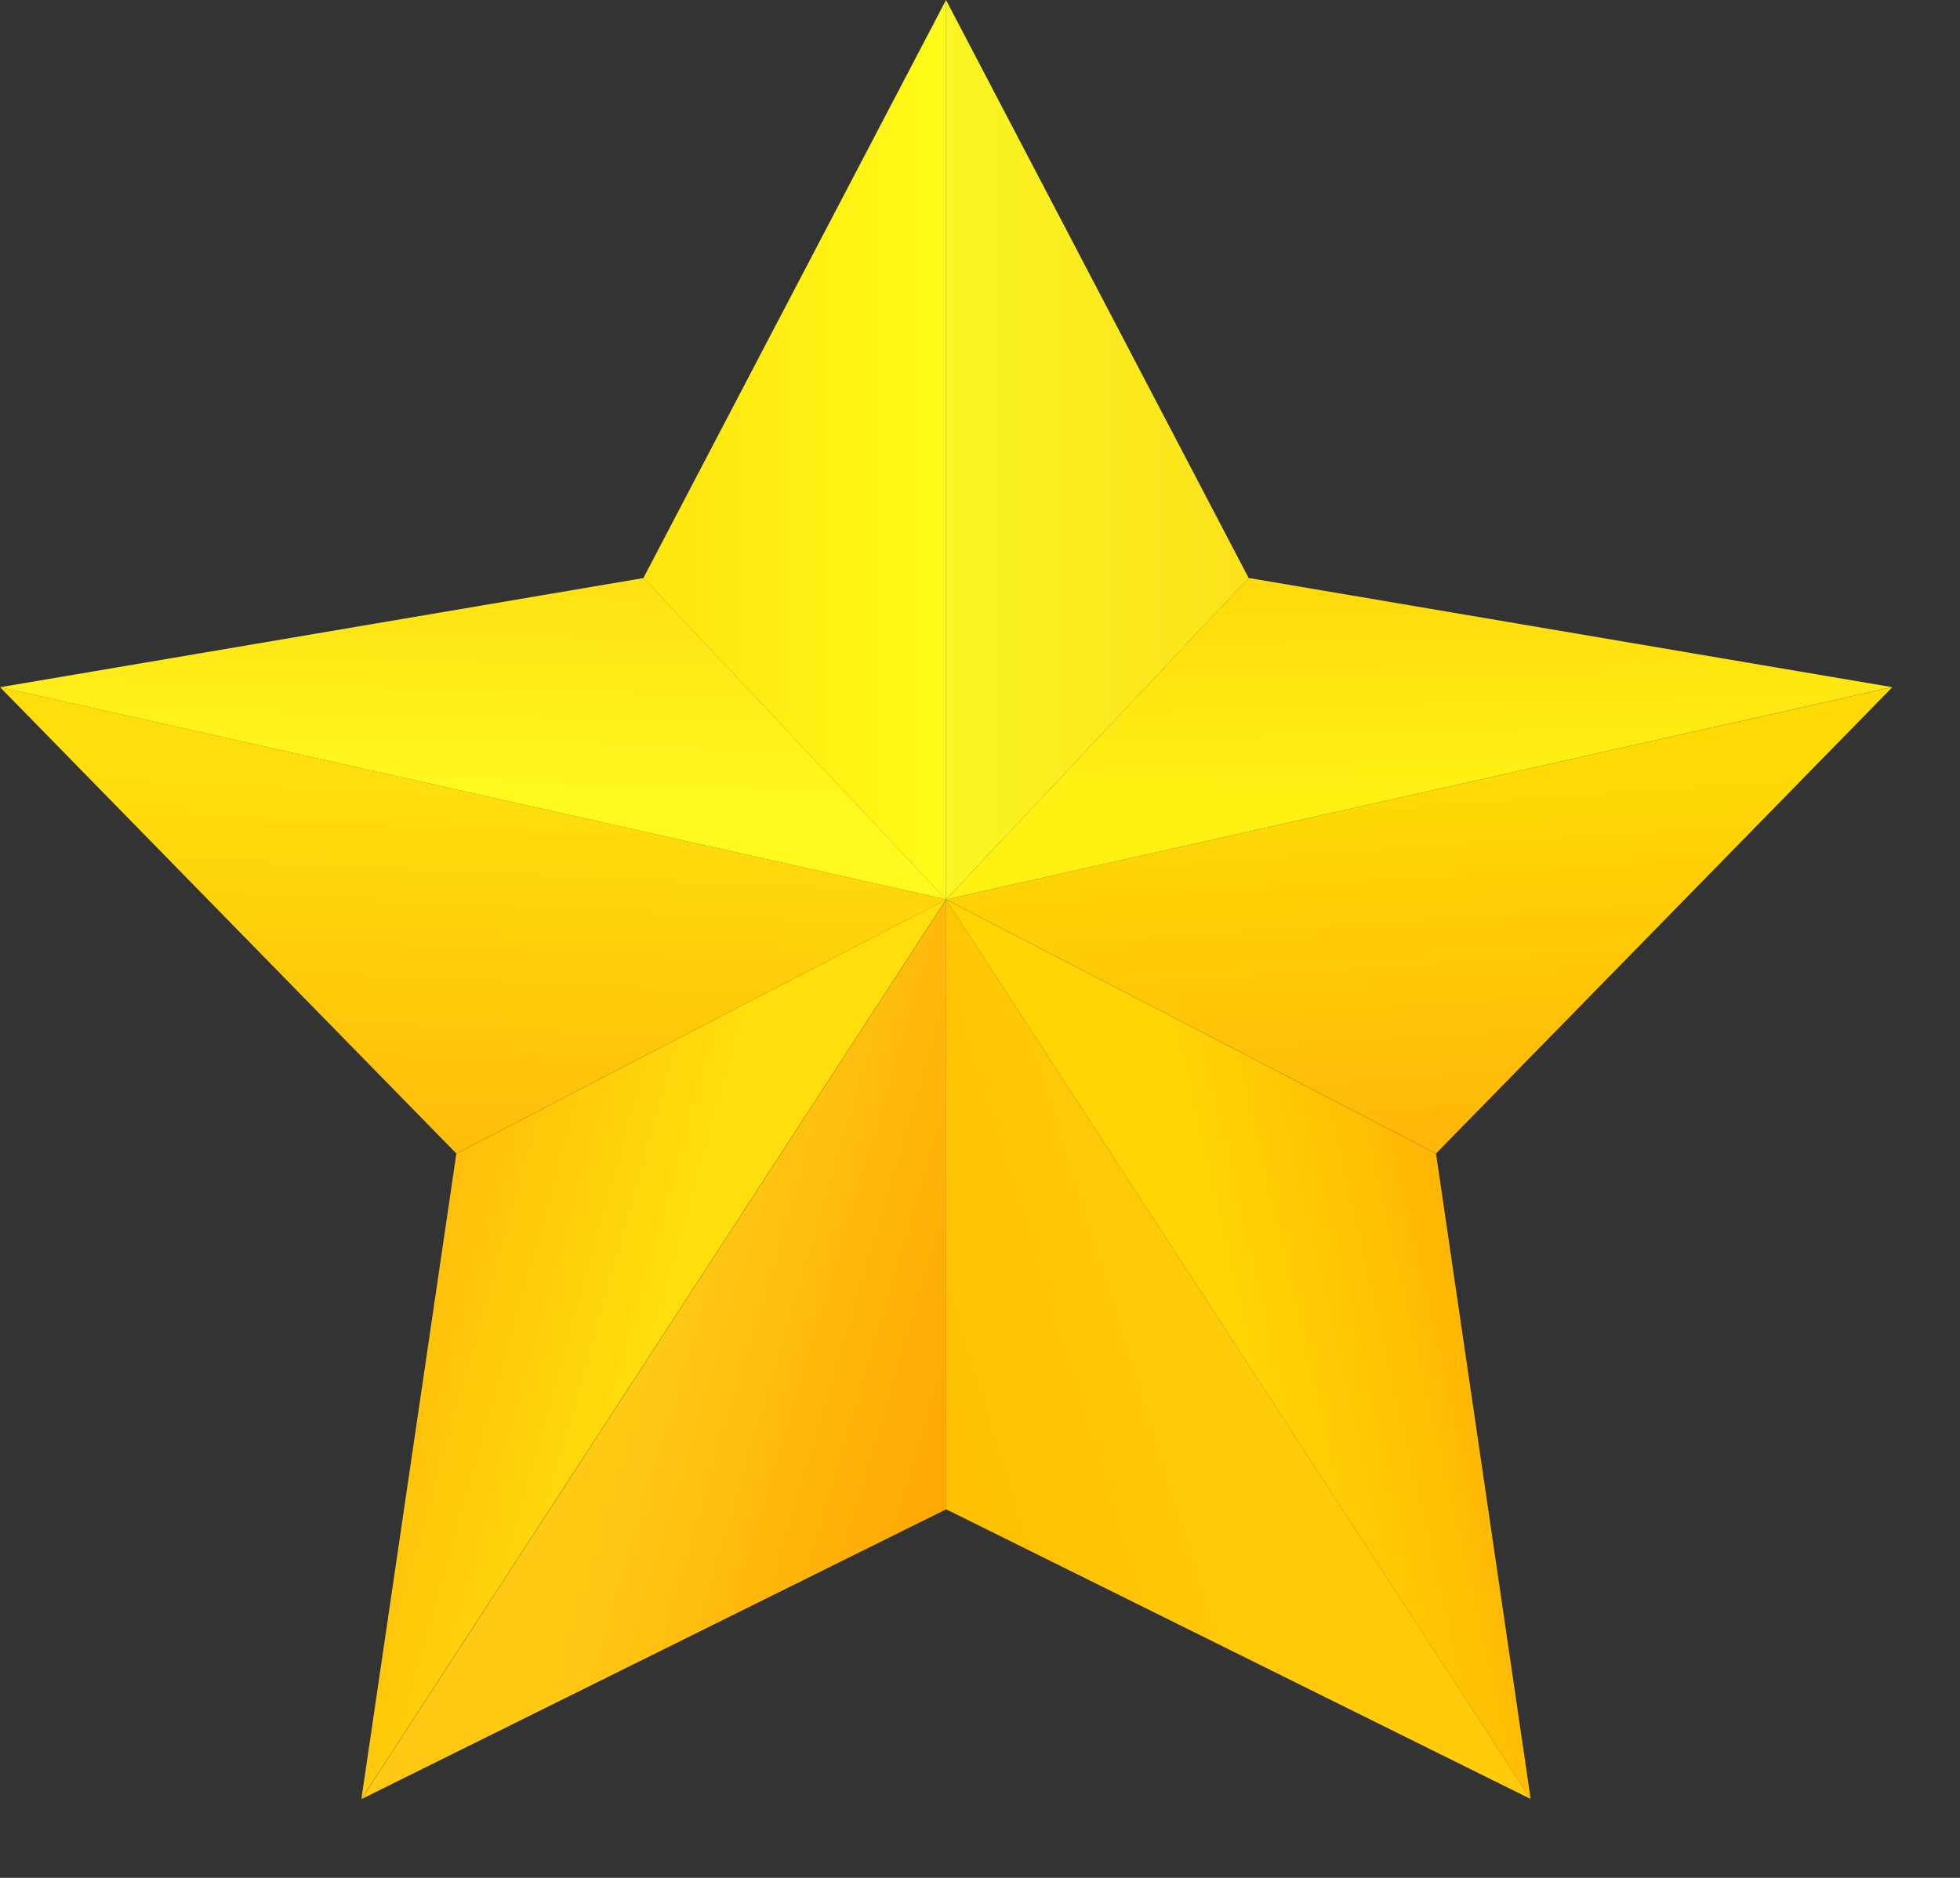 <svg width="24" height="23" viewBox="0 0 24 23" fill="none" xmlns="http://www.w3.org/2000/svg">
<rect x="0" y="0" width="24" height="23" fill="#333333" stroke="none"/>
<path d="M7.879 7.08L0.001 8.417L11.585 11.017L7.879 7.08Z" fill="url(#paint0_linear_124_5214)"/>
<path d="M17.584 14.128L23.172 8.416L11.584 11.017L17.584 14.128Z" fill="url(#paint1_linear_124_5214)"/>
<path d="M15.29 7.08L11.584 0V11.017L15.29 7.08Z" fill="url(#paint2_linear_124_5214)"/>
<path d="M5.588 14.129L4.425 22.035L11.584 11.018L5.588 14.129Z" fill="url(#paint3_linear_124_5214)"/>
<path d="M11.584 18.485L18.743 22.034L11.584 11.018V18.485Z" fill="url(#paint4_linear_124_5214)"/>
<path d="M4.427 22.035L11.586 18.486V11.018L4.427 22.035Z" fill="url(#paint5_linear_124_5214)"/>
<path d="M0 8.416L5.588 14.128L11.588 11.017L0 8.416Z" fill="url(#paint6_linear_124_5214)"/>
<path d="M11.584 0L7.878 7.08L11.584 11.017V0Z" fill="url(#paint7_linear_124_5214)"/>
<path d="M23.168 8.416L15.29 7.079L11.584 11.017L23.168 8.416Z" fill="url(#paint8_linear_124_5214)"/>
<path d="M11.584 11.018L18.743 22.035L17.584 14.129L11.584 11.018Z" fill="url(#paint9_linear_124_5214)"/>
<defs>
<linearGradient id="paint0_linear_124_5214" x1="6.384" y1="6.891" x2="6.315" y2="9.715" gradientUnits="userSpaceOnUse">
<stop stop-color="#FFDF14"/>
<stop offset="1" stop-color="#FFF91D"/>
</linearGradient>
<linearGradient id="paint1_linear_124_5214" x1="18.514" y1="13.797" x2="18.231" y2="9.62" gradientUnits="userSpaceOnUse">
<stop stop-color="#FFB809"/>
<stop offset="1" stop-color="#FFDA04"/>
</linearGradient>
<linearGradient id="paint2_linear_124_5214" x1="15.179" y1="5.508" x2="11.58" y2="5.508" gradientUnits="userSpaceOnUse">
<stop stop-color="#FCE21A"/>
<stop offset="1" stop-color="#FAF525"/>
</linearGradient>
<linearGradient id="paint3_linear_124_5214" x1="5.234" y1="14.687" x2="8.258" y2="15.536" gradientUnits="userSpaceOnUse">
<stop stop-color="#FFBD0A"/>
<stop offset="1" stop-color="#FFDE0B"/>
</linearGradient>
<linearGradient id="paint4_linear_124_5214" x1="11.978" y1="18.861" x2="15.528" y2="17.762" gradientUnits="userSpaceOnUse">
<stop stop-color="#FFC101"/>
<stop offset="1" stop-color="#FFCB0B"/>
</linearGradient>
<linearGradient id="paint5_linear_124_5214" x1="11.249" y1="18.807" x2="7.67" y2="17.742" gradientUnits="userSpaceOnUse">
<stop stop-color="#FFA904"/>
<stop offset="1" stop-color="#FFC914"/>
</linearGradient>
<linearGradient id="paint6_linear_124_5214" x1="4.983" y1="13.945" x2="5.181" y2="9.667" gradientUnits="userSpaceOnUse">
<stop stop-color="#FFBD0A"/>
<stop offset="1" stop-color="#FFDE0B"/>
</linearGradient>
<linearGradient id="paint7_linear_124_5214" x1="7.852" y1="5.508" x2="11.614" y2="5.508" gradientUnits="userSpaceOnUse">
<stop stop-color="#FFE40E"/>
<stop offset="1" stop-color="#FFFB17"/>
</linearGradient>
<linearGradient id="paint8_linear_124_5214" x1="16.75" y1="6.795" x2="16.823" y2="9.719" gradientUnits="userSpaceOnUse">
<stop stop-color="#FFD70B"/>
<stop offset="1" stop-color="#FFF213"/>
</linearGradient>
<linearGradient id="paint9_linear_124_5214" x1="17.97" y1="14.995" x2="14.963" y2="15.686" gradientUnits="userSpaceOnUse">
<stop stop-color="#FFB403"/>
<stop offset="1" stop-color="#FFD604"/>
</linearGradient>
</defs>
</svg>
